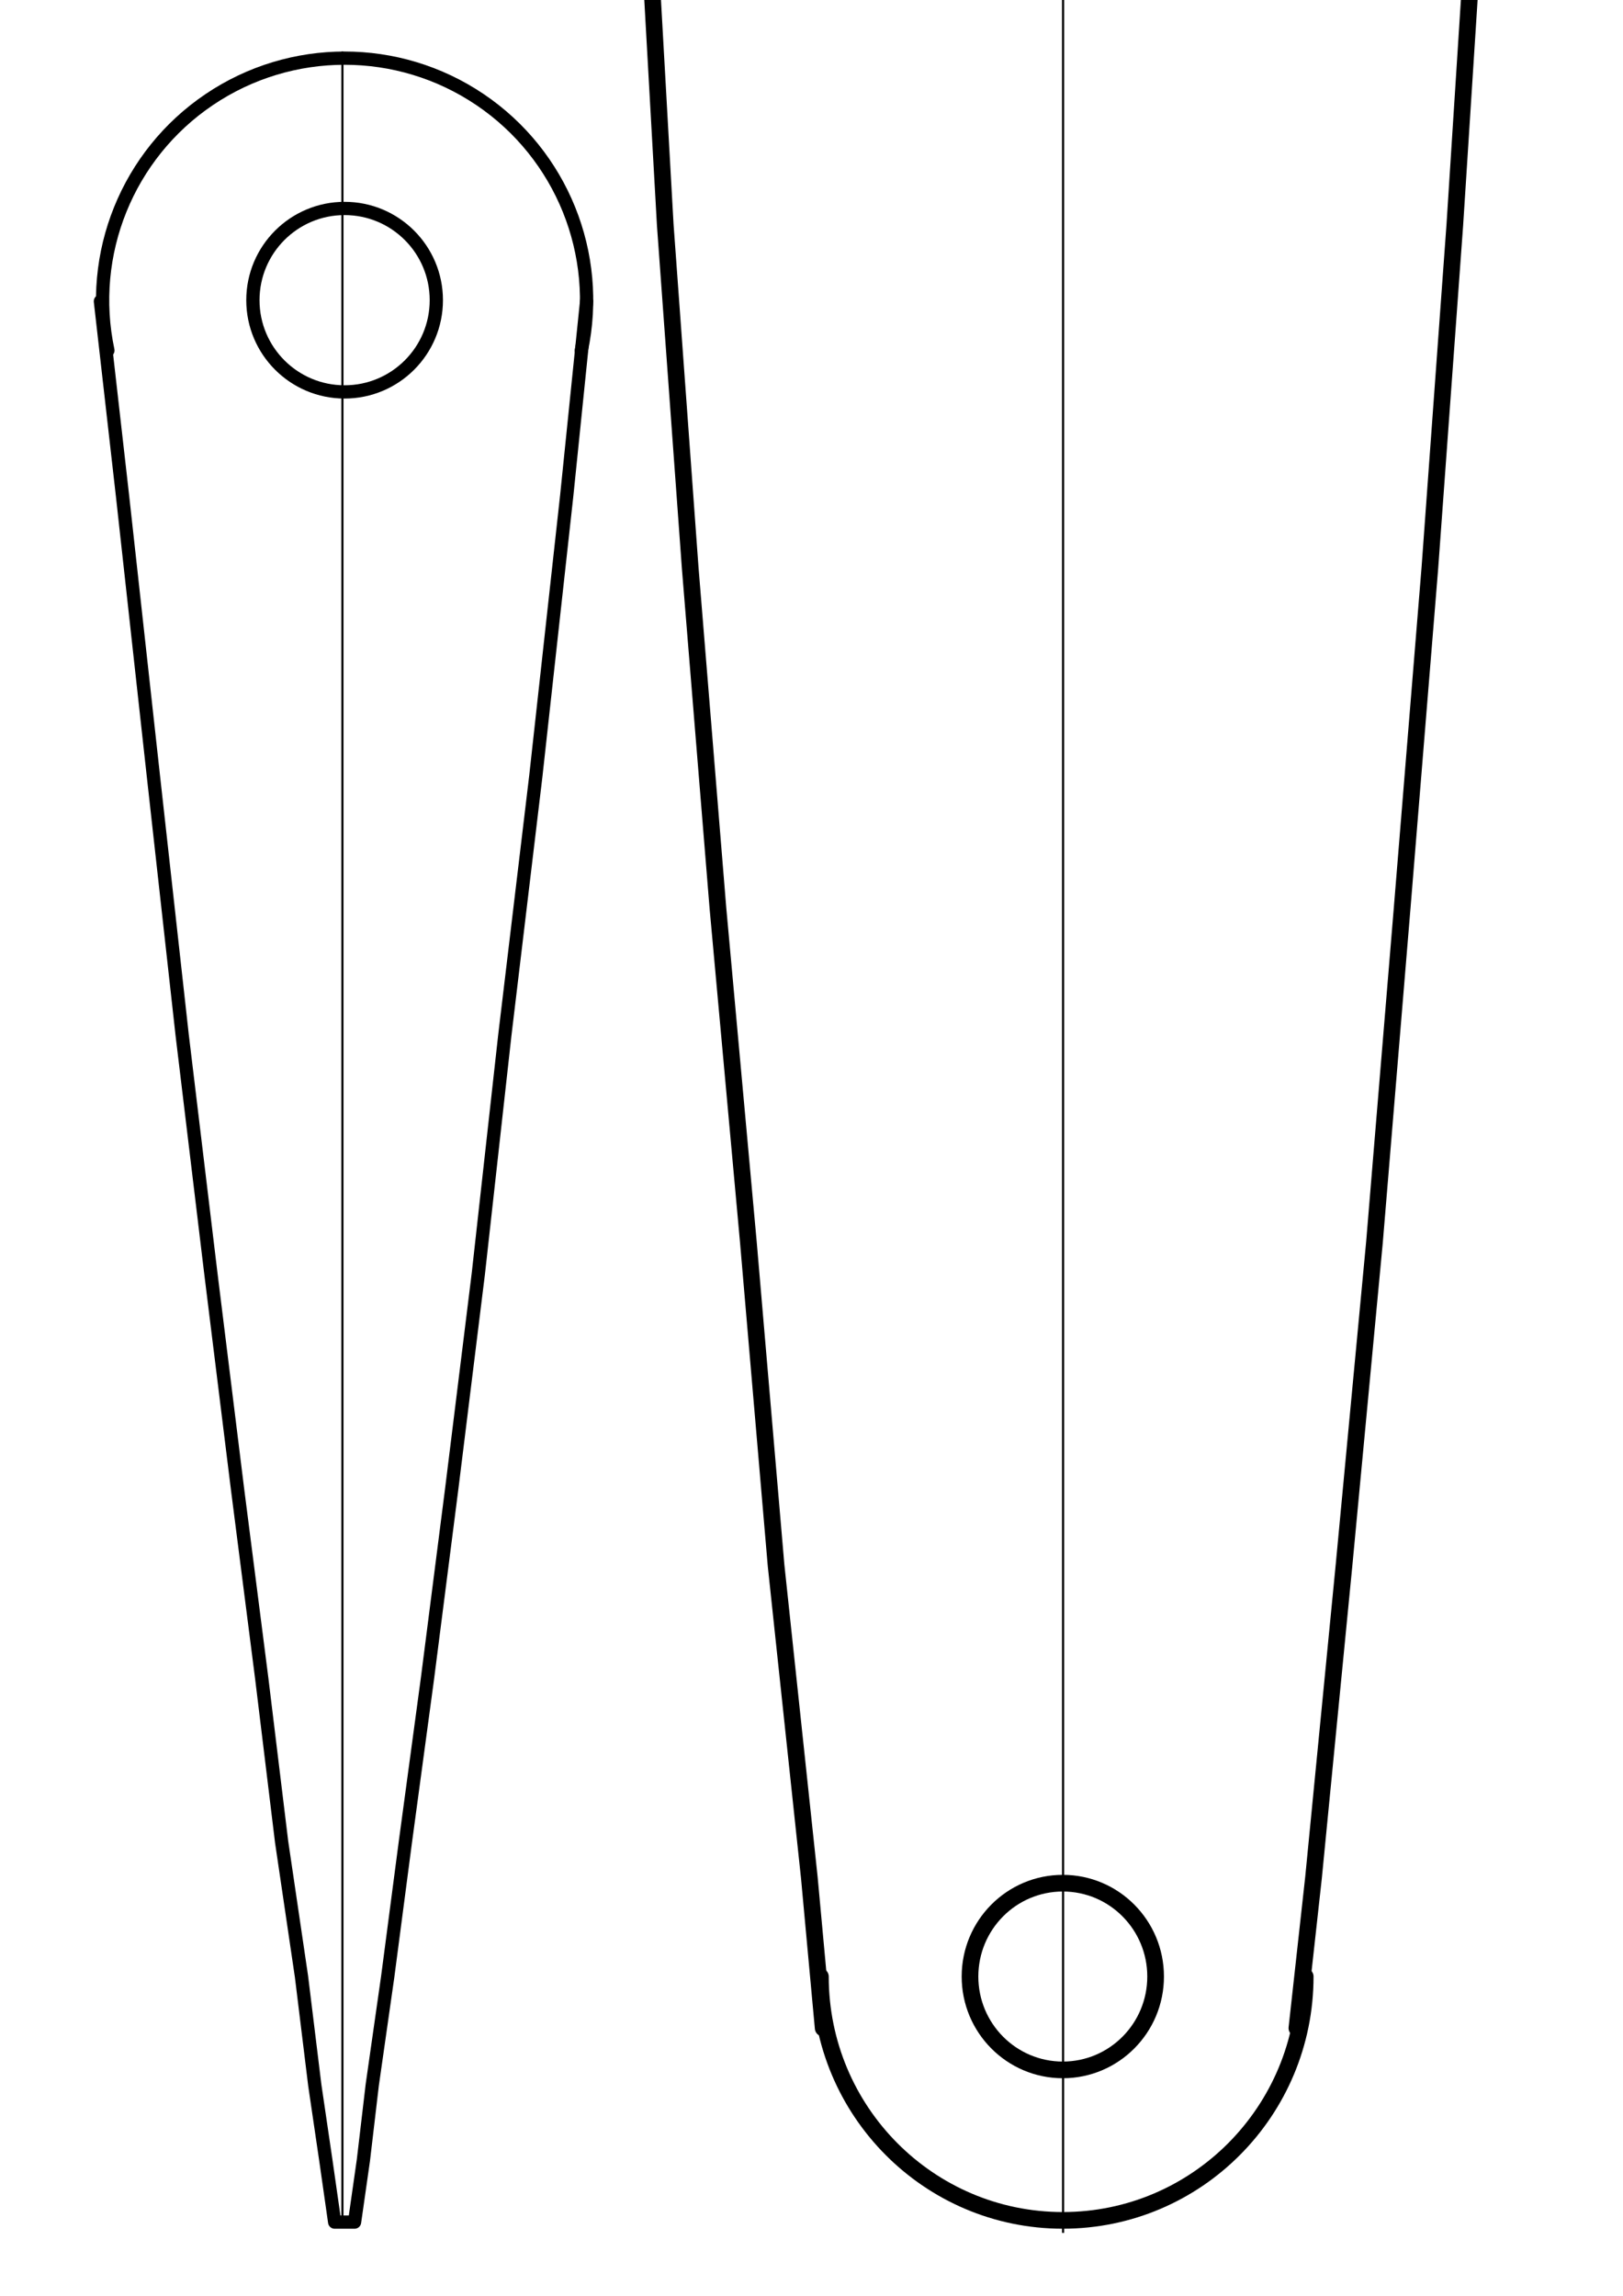 <?xml version="1.0" encoding="UTF-8" standalone="no"?>
<!-- Created with Inkscape (http://www.inkscape.org/) -->

<svg
   xmlns:dc="http://purl.org/dc/elements/1.1/"
   xmlns:cc="http://creativecommons.org/ns#"
   xmlns:rdf="http://www.w3.org/1999/02/22-rdf-syntax-ns#"
   xmlns:svg="http://www.w3.org/2000/svg"
   xmlns="http://www.w3.org/2000/svg"
   xmlns:sodipodi="http://sodipodi.sourceforge.net/DTD/sodipodi-0.dtd"
   xmlns:inkscape="http://www.inkscape.org/namespaces/inkscape"
   width="210mm"
   height="297mm"
   viewBox="0 0 744.094 1052.362"
   id="svg2"
   version="1.1"
   inkscape:version="0.91 r13725"
   sodipodi:docname="flap_MAKERS_EH_INUTIL.svg">
  <defs
     id="defs4">
    <clipPath
       id="clipPath4152"
       clipPathUnits="userSpaceOnUse">
      <path
         inkscape:connector-curvature="0"
         id="path4154"
         d="m 0,0 3078,0 0,6978 L 0,6978 0,0" />
    </clipPath>
    <clipPath
       id="clipPath4211"
       clipPathUnits="userSpaceOnUse">
      <path
         inkscape:connector-curvature="0"
         id="path4213"
         d="m 0,0 3078,0 0,6978 L 0,6978 0,0" />
    </clipPath>
    <clipPath
       id="clipPath4262"
       clipPathUnits="userSpaceOnUse">
      <path
         inkscape:connector-curvature="0"
         id="path4264"
         d="m 0,0 3078,0 0,6978 L 0,6978 0,0" />
    </clipPath>
  </defs>
  <sodipodi:namedview
     id="base"
     pagecolor="#ffffff"
     bordercolor="#666666"
     borderopacity="1.0"
     inkscape:pageopacity="0.0"
     inkscape:pageshadow="2"
     inkscape:zoom="0.35"
     inkscape:cx="1525.2604"
     inkscape:cy="951.12705"
     inkscape:document-units="cm"
     inkscape:current-layer="layer1"
     showgrid="false"
     units="mm"
     inkscape:snap-bbox="true"
     inkscape:bbox-nodes="true"
     inkscape:bbox-paths="true"
     inkscape:snap-bbox-edge-midpoints="true"
     inkscape:snap-bbox-midpoints="true"
     inkscape:object-paths="true"
     inkscape:snap-intersection-paths="true"
     inkscape:object-nodes="true"
     inkscape:snap-smooth-nodes="true"
     inkscape:snap-midpoints="true"
     inkscape:snap-object-midpoints="true"
     inkscape:snap-center="true"
     inkscape:window-width="1920"
     inkscape:window-height="1017"
     inkscape:window-x="-8"
     inkscape:window-y="-8"
     inkscape:window-maximized="1" />
  <g
     inkscape:label="Camada 1"
     inkscape:groupmode="layer"
     id="layer1">
    <ellipse
       style="opacity:1;fill:none;fill-opacity:1;fill-rule:nonzero;stroke:#000000;stroke-width:1;stroke-miterlimit:4;stroke-dasharray:none;stroke-dashoffset:0;stroke-opacity:1"
       id="path4191"
       cx="-441.429"
       cy="180.219"
       rx="10"
       ry="7.857" />
    <path
       inkscape:connector-curvature="0"
       id="path4156"
       style="fill:none;stroke:#000000;stroke-width:6.079;stroke-linecap:round;stroke-linejoin:round;stroke-miterlimit:10;stroke-dasharray:none;stroke-opacity:1"
       d="m 46.034,138.106 10.132,89.162 14.185,128.676 13.172,118.544 13.172,109.426 12.158,98.28 11.145,87.135 9.119,74.977 9.119,61.805 6.079,49.647 5.066,34.449 3.04,21.277 1.013,7.092 9.119,0 1.013,-7.092 3.04,-21.277 4.053,-34.449 7.092,-49.647 8.106,-61.805 10.132,-74.977 11.145,-87.135 12.158,-98.28 12.158,-109.426 14.185,-118.544 14.185,-128.676 9.119,-89.162" />
    <path
       inkscape:connector-curvature="0"
       id="path4158"
       style="fill:none;stroke:#000000;stroke-width:6.079;stroke-linecap:round;stroke-linejoin:round;stroke-miterlimit:10;stroke-dasharray:none;stroke-opacity:1"
       d="M 266.524,160.619 C 275.906,116.387 257.506,70.888 220.017,45.61 182.527,20.333 133.448,20.335 95.961,45.621 58.473,70.902 40.078,116.403 49.464,160.634" />
    <path
       inkscape:connector-curvature="0"
       id="path4160"
       style="fill:none;stroke:#000000;stroke-width:6.079;stroke-linecap:round;stroke-linejoin:round;stroke-miterlimit:10;stroke-dasharray:none;stroke-opacity:1"
       d="m 200.041,137.599 c 0,-23.222 -18.825,-42.048 -42.048,-42.048 -23.222,0 -42.048,18.825 -42.048,42.048 0,23.222 18.825,42.048 42.048,42.048 23.222,0 42.048,-18.825 42.048,-42.048" />
    <path
       style="fill:none;fill-rule:evenodd;stroke:#000000;stroke-width:1px;stroke-linecap:butt;stroke-linejoin:miter;stroke-opacity:1"
       d="m 156.986,23.619 0,997.841"
       id="path4232"
       inkscape:connector-curvature="0" />
    <path
       inkscape:connector-curvature="0"
       id="path4266"
       style="fill:none;stroke:#000000;stroke-width:7.642;stroke-linecap:round;stroke-linejoin:round;stroke-miterlimit:10;stroke-dasharray:none;stroke-opacity:1"
       d="m 594.586,929.644 7.621,-68.979 13.971,-143.068 13.971,-148.177 12.701,-153.287 12.701,-155.841 11.431,-157.119 10.161,-158.396 7.621,-157.119 6.35,-155.841 3.81,-153.287 1.27,-148.177 0,-143.068 -3.81,-135.403 -7.621,-127.739 -8.891,-120.075 -12.701,-108.578 -15.241,-99.636 -17.781,-86.862 -20.322,-75.366 -21.592,-62.592 -22.862,-48.541 -25.402,-34.489 -26.672,-21.716 -26.672,-7.664 -27.942,7.664 -26.672,21.716 -24.132,34.489 -24.132,48.541 -21.592,62.592 -20.322,75.366 -17.781,86.862 -13.971,99.636 -12.701,108.578 -10.161,120.075 -6.35,127.739 -3.81,135.403 -1.27,143.068 1.27,148.177 3.81,153.287 6.35,155.841 8.891,157.119 8.891,158.396 11.431,157.119 12.701,155.841 13.971,153.287 12.701,148.177 15.241,143.068 6.35,68.979" />
    <path
       inkscape:connector-curvature="0"
       id="path4268"
       style="fill:none;stroke:#000000;stroke-width:7.642;stroke-linecap:round;stroke-linejoin:round;stroke-miterlimit:10;stroke-dasharray:none;stroke-opacity:1"
       d="m 376.13,906.012 c 0,61.73 49.756,111.772 111.133,111.772 61.377,0 111.133,-50.042 111.133,-111.772" />
    <path
       inkscape:connector-curvature="0"
       id="path4270"
       style="fill:none;stroke:#000000;stroke-width:7.642;stroke-linecap:round;stroke-linejoin:round;stroke-miterlimit:10;stroke-dasharray:none;stroke-opacity:1"
       d="m 529.812,906.012 c 0,-23.634 -19.049,-42.793 -42.548,-42.793 -23.499,0 -42.548,19.159 -42.548,42.793 0,23.634 19.049,42.793 42.548,42.793 23.499,0 42.548,-19.159 42.548,-42.793" />
    <path
       style="fill:none;fill-rule:evenodd;stroke:#000000;stroke-width:1px;stroke-linecap:butt;stroke-linejoin:miter;stroke-opacity:1"
       d="m 487.386,-1746.089 0,2769.586"
       id="path4281"
       inkscape:connector-curvature="0" />
  </g>
</svg>
